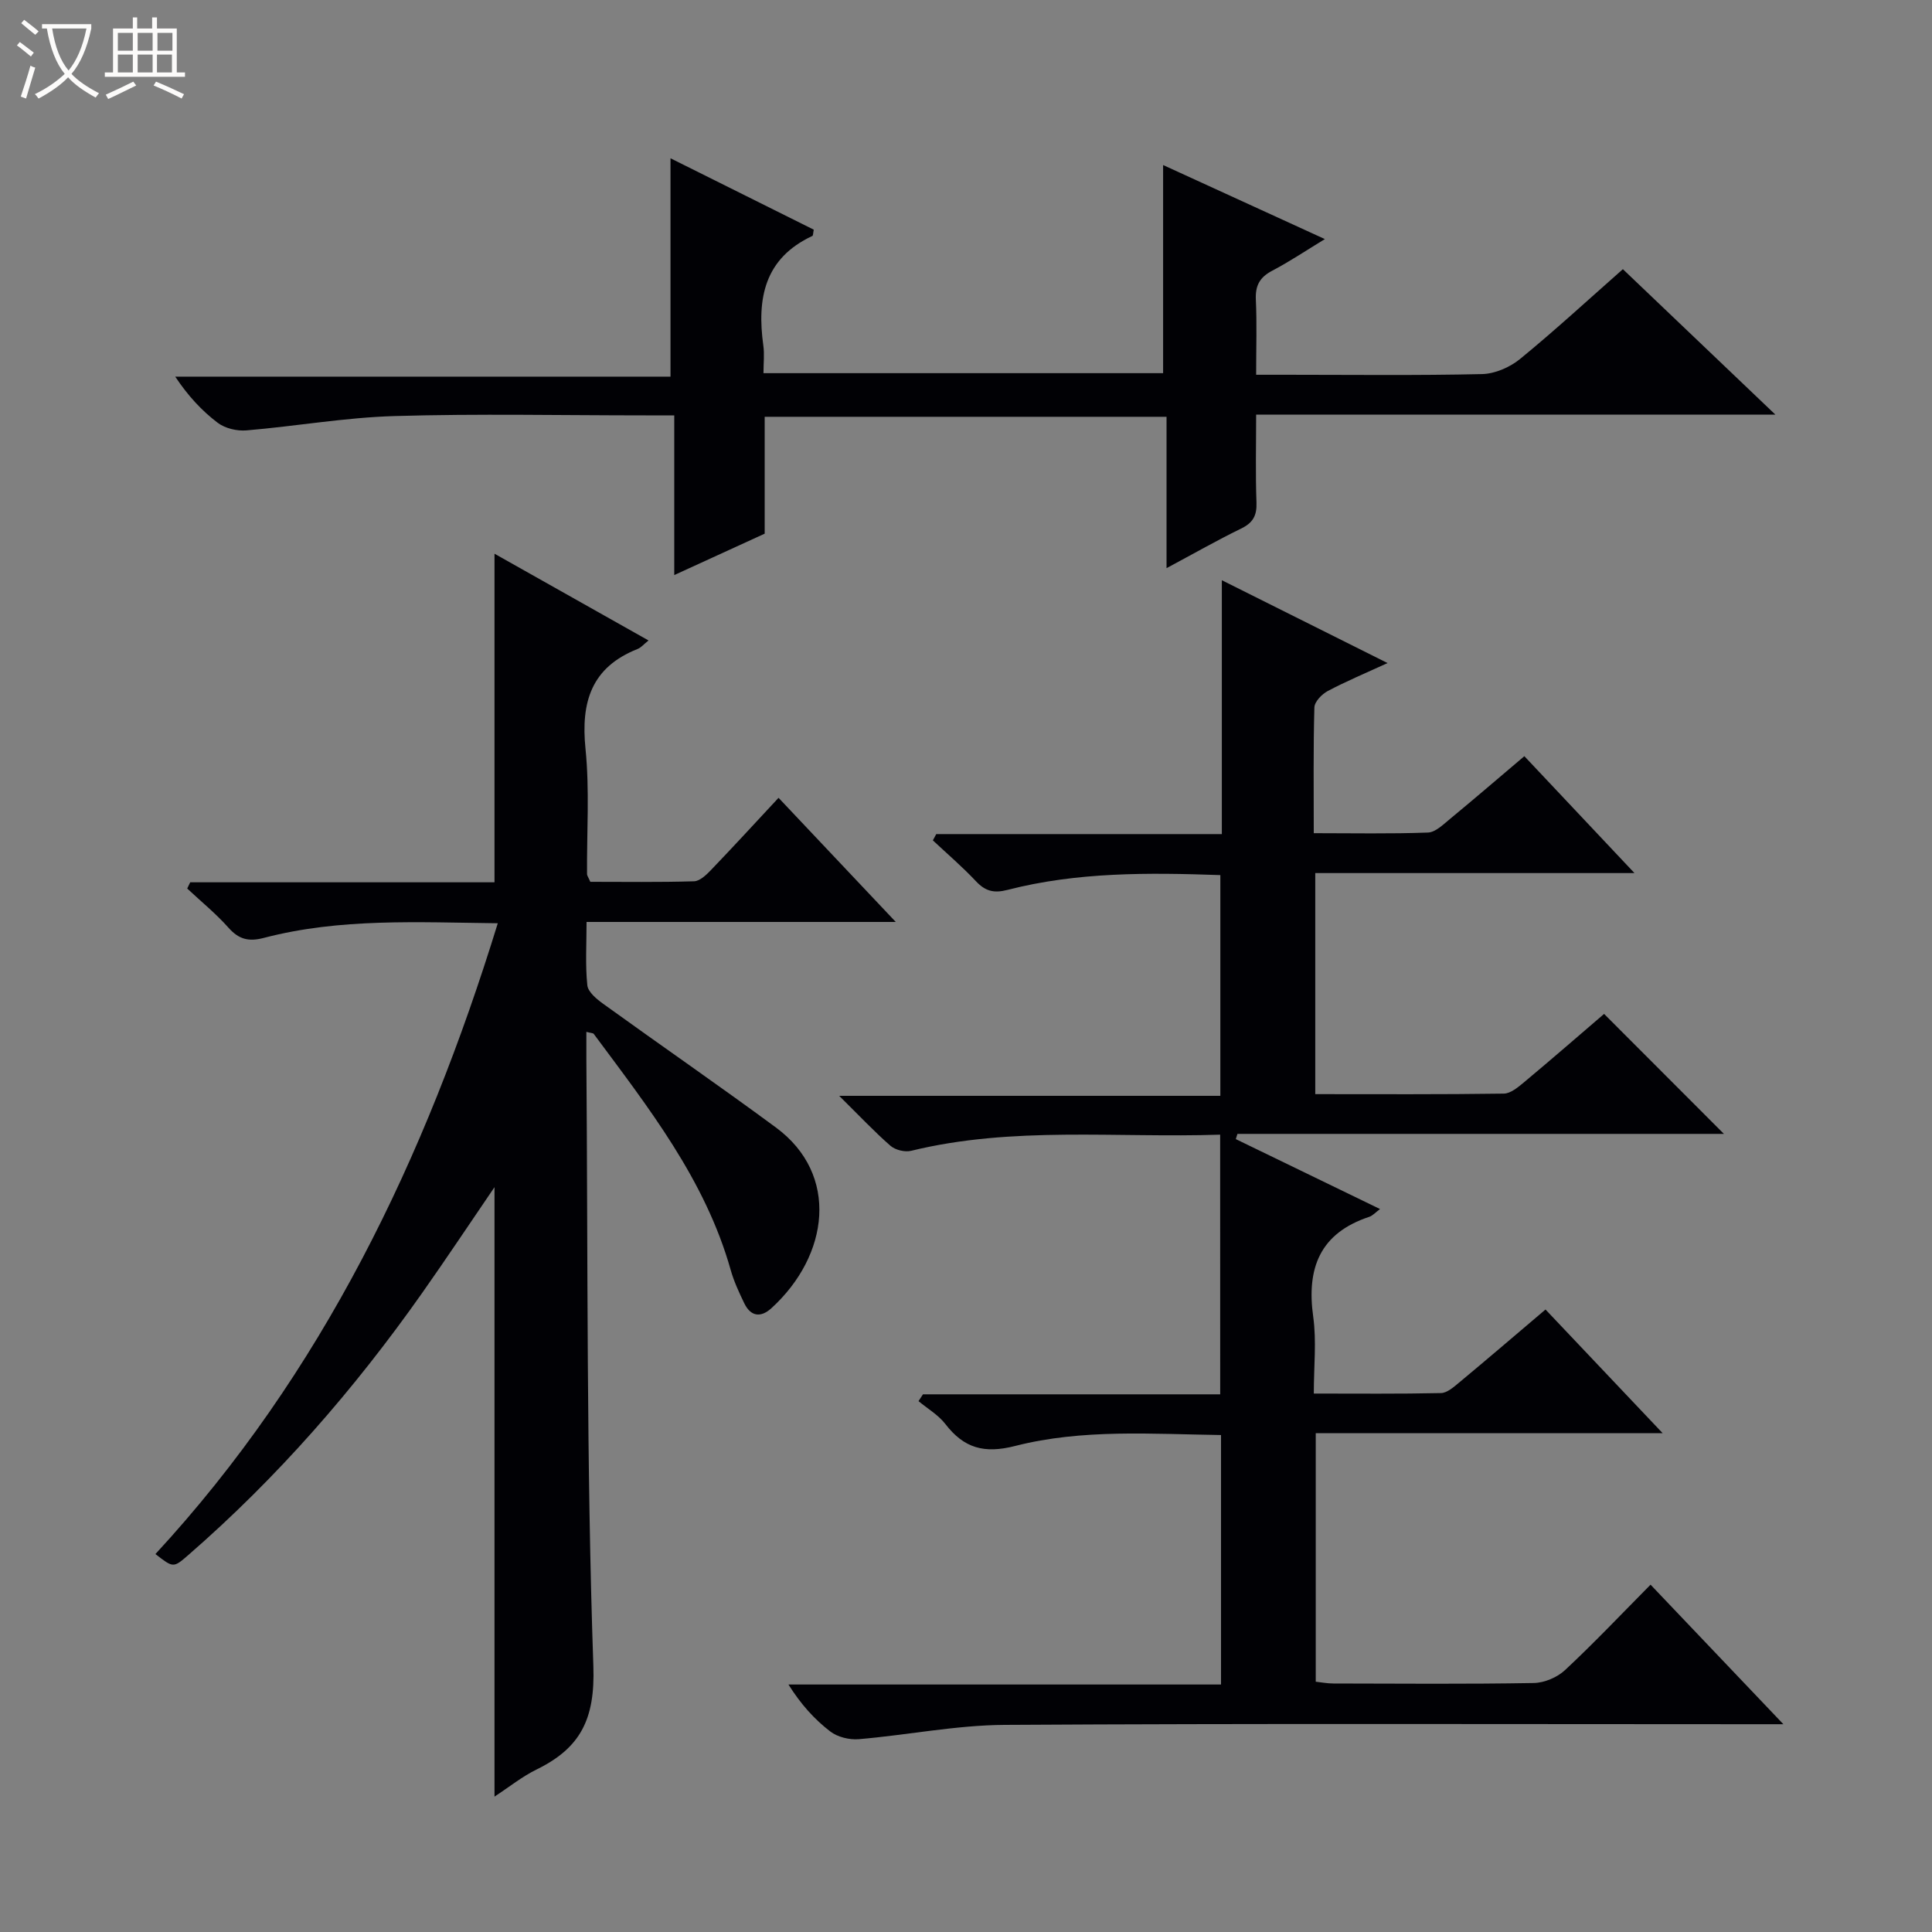 <svg enable-background="new 0 0 400 400" viewBox="0 0 400 400" xmlns="http://www.w3.org/2000/svg"><rect x="0" y="0" width="400" height="400" fill="#808080" stroke="none"/><path d="m6.4 11.7c-1-.8-1.9-1.6-2.9-2.3l.6-.7c.9.7 1.9 1.4 2.9 2.2zm-2.1 8.3c.7-2.1 1.4-4.2 2-6.4.2.1.6.3 1 .4-.7 2.3-1.3 4.4-1.9 6.4zm3-12.8c-1.1-.9-2.1-1.7-2.9-2.4l.6-.7c1 .8 2 1.5 3 2.4zm1.4-1.3v-.9h10.2v.9c-.9 4.2-2.3 7.3-4.1 9.4 1.3 1.4 3.2 2.7 5.7 4-.2.2-.4.5-.7.9-2.5-1.4-4.4-2.7-5.7-4.2-1.4 1.5-3.5 3-6.1 4.4 0 0 0 0-.1-.1-.3-.4-.5-.7-.7-.8 2.7-1.3 4.7-2.8 6.2-4.2-1.8-2.2-3-5.3-3.7-9.4zm9.2 0h-7.1c.6 3.8 1.7 6.7 3.4 8.7 1.7-2.1 2.9-4.8 3.7-8.7z" fill="#fcfbfa"/><path d="m31.6 3.6h.9v2.3h4.1v9.1h1.7v.9h-16.6v-.9h1.7v-9.1h4.1v-2.3h.9v2.3h3.1v-2.3zm-4 13.3.6.8c-1.9.9-3.8 1.9-5.8 2.8-.2-.3-.3-.6-.5-.9 2-.9 3.9-1.8 5.7-2.7zm-3.2-10.1v3.7h3.1v-3.7zm0 4.5v3.7h3.1v-3.7zm4.1-4.5v3.7h3.1v-3.7zm0 4.5v3.7h3.1v-3.7zm9.1 9.1c-2.1-1.1-4.1-2-5.8-2.7l.5-.8c2.2.9 4.1 1.8 5.8 2.6zm-1.9-13.6h-3.1v3.7h3.1zm-3.2 4.5v3.7h3.1v-3.7z" fill="#fcfbfa"/><g fill="#010105"><path d="m252.62 234.92c-21.59.71-42.95-1.8-63.97 3.34-1.29.32-3.28-.16-4.28-1.03-3.37-2.94-6.44-6.22-10.63-10.35h78.92c0-15.61 0-30.49 0-45.7-14.89-.52-29.63-.66-44.09 3.07-2.84.73-4.59.24-6.52-1.81-2.8-2.98-5.92-5.65-8.91-8.45.23-.43.47-.87.7-1.3h59.13c0-17.65 0-34.69 0-52.56 11.71 5.85 22.64 11.32 34.31 17.15-4.71 2.16-8.65 3.8-12.4 5.8-1.22.65-2.72 2.21-2.75 3.39-.24 8.48-.13 16.96-.13 26.03 8.09 0 15.88.16 23.65-.13 1.55-.06 3.16-1.67 4.55-2.81 5.1-4.21 10.12-8.53 15.4-13 7.55 8.01 14.84 15.75 22.8 24.2-22.46 0-44.13 0-66.09 0v45.77c13.12 0 26.08.08 39.04-.11 1.42-.02 2.97-1.34 4.21-2.37 5.74-4.79 11.38-9.7 16.55-14.13 8.51 8.52 16.78 16.8 24.81 24.84-32.97 0-66.84 0-100.72 0-.11.36-.23.72-.34 1.08 9.87 4.79 19.74 9.57 29.86 14.48-.92.68-1.5 1.36-2.23 1.61-10.21 3.38-13.02 10.62-11.6 20.71.7 5.03.12 10.24.12 15.88 9.08 0 17.71.09 26.33-.1 1.27-.03 2.64-1.25 3.75-2.17 5.87-4.88 11.67-9.85 17.89-15.13 8.01 8.46 15.85 16.73 24.25 25.6-24.31 0-47.86 0-71.82 0v51.46c1.11.12 2.38.37 3.66.37 13.83.03 27.66.14 41.49-.1 2.2-.04 4.85-1.17 6.47-2.68 5.96-5.56 11.57-11.49 17.7-17.68 9.02 9.47 17.79 18.69 27.5 28.89-2.85 0-4.58 0-6.3 0-51.65 0-103.31-.17-154.96.14-10.06.06-20.11 2.11-30.18 2.96-1.94.16-4.4-.44-5.91-1.61-3.26-2.51-6.07-5.61-8.64-9.71h89.56c0-17.57 0-34.35 0-51.65-14.33-.2-28.69-1.3-42.62 2.26-6.44 1.65-10.61.45-14.46-4.55-1.45-1.88-3.68-3.17-5.55-4.73.31-.47.61-.94.92-1.41h61.54c-.01-18.01-.01-35.55-.01-53.76z"/><path d="m102.38 371.97c0-42.19 0-83.88 0-126.18-5.14 7.53-9.96 14.79-14.98 21.91-14.05 19.95-29.98 38.23-48.43 54.27-3.08 2.67-3.09 2.66-6.79-.22 34.53-37.39 55.89-81.95 70.88-130.6-16.56-.19-32.65-1.1-48.43 3.03-3.13.82-5.17.32-7.32-2.1-2.6-2.93-5.68-5.43-8.55-8.12.21-.43.42-.86.62-1.29h63c0-22.88 0-45.09 0-68.03 10.65 6 21.09 11.88 31.89 17.96-1 .8-1.56 1.49-2.28 1.77-9.56 3.79-11.75 10.98-10.77 20.64.87 8.58.25 17.31.32 25.97 0 .3.24.59.68 1.59 6.95 0 14.22.11 21.48-.11 1.21-.04 2.55-1.34 3.52-2.35 4.59-4.78 9.07-9.67 13.97-14.93 8.02 8.49 15.8 16.73 24.27 25.7-21.76 0-42.5 0-64.02 0 0 4.63-.28 8.91.16 13.11.15 1.41 1.96 2.89 3.34 3.88 11.87 8.57 23.93 16.88 35.71 25.57 13.17 9.72 11.03 26.49-.93 37.4-2.2 2.01-4.29 1.76-5.63-1.02-1.08-2.23-2.14-4.52-2.81-6.89-5.28-18.72-17.06-33.65-28.35-48.87-.14-.19-.57-.17-1.53-.42 0 1.94-.01 3.7 0 5.46.33 41.97 0 83.95 1.45 125.88.38 10.99-2.7 16.92-11.71 21.35-3.03 1.47-5.74 3.67-8.76 5.64z"/><path d="m241.52 117.63c0-11.14 0-21.1 0-31.34-27.84 0-55.27 0-83.2 0v24.2c-6.25 2.86-12.09 5.54-18.72 8.57 0-11.42 0-22 0-33.06-2.35 0-4.14 0-5.93 0-17.33 0-34.68-.37-51.99.14-10.25.3-20.44 2.11-30.68 2.97-1.95.16-4.4-.42-5.92-1.57-3.3-2.5-6.16-5.59-8.8-9.56h102.54c0-15.39 0-30.07 0-45.21 9.79 4.88 19.78 9.86 29.66 14.78-.15.74-.12 1.23-.29 1.3-9.96 4.64-11.5 12.99-10.15 22.7.25 1.76.03 3.59.03 5.71h82.74c0-14.33 0-28.53 0-43.09 10.77 4.93 21.87 10.01 33.49 15.33-3.88 2.36-7.3 4.66-10.94 6.57-2.56 1.35-3.48 3.08-3.35 5.95.23 4.96.06 9.94.06 15.57h6.27c13.5 0 27 .17 40.5-.14 2.67-.06 5.75-1.4 7.85-3.11 7.19-5.88 14.02-12.18 21.31-18.61 10.44 9.95 20.6 19.65 31.57 30.11-36.32 0-71.54 0-107.5 0 0 6.35-.15 12.28.07 18.2.1 2.71-.73 4.21-3.19 5.4-4.89 2.38-9.62 5.08-15.43 8.19z"/></g></svg>